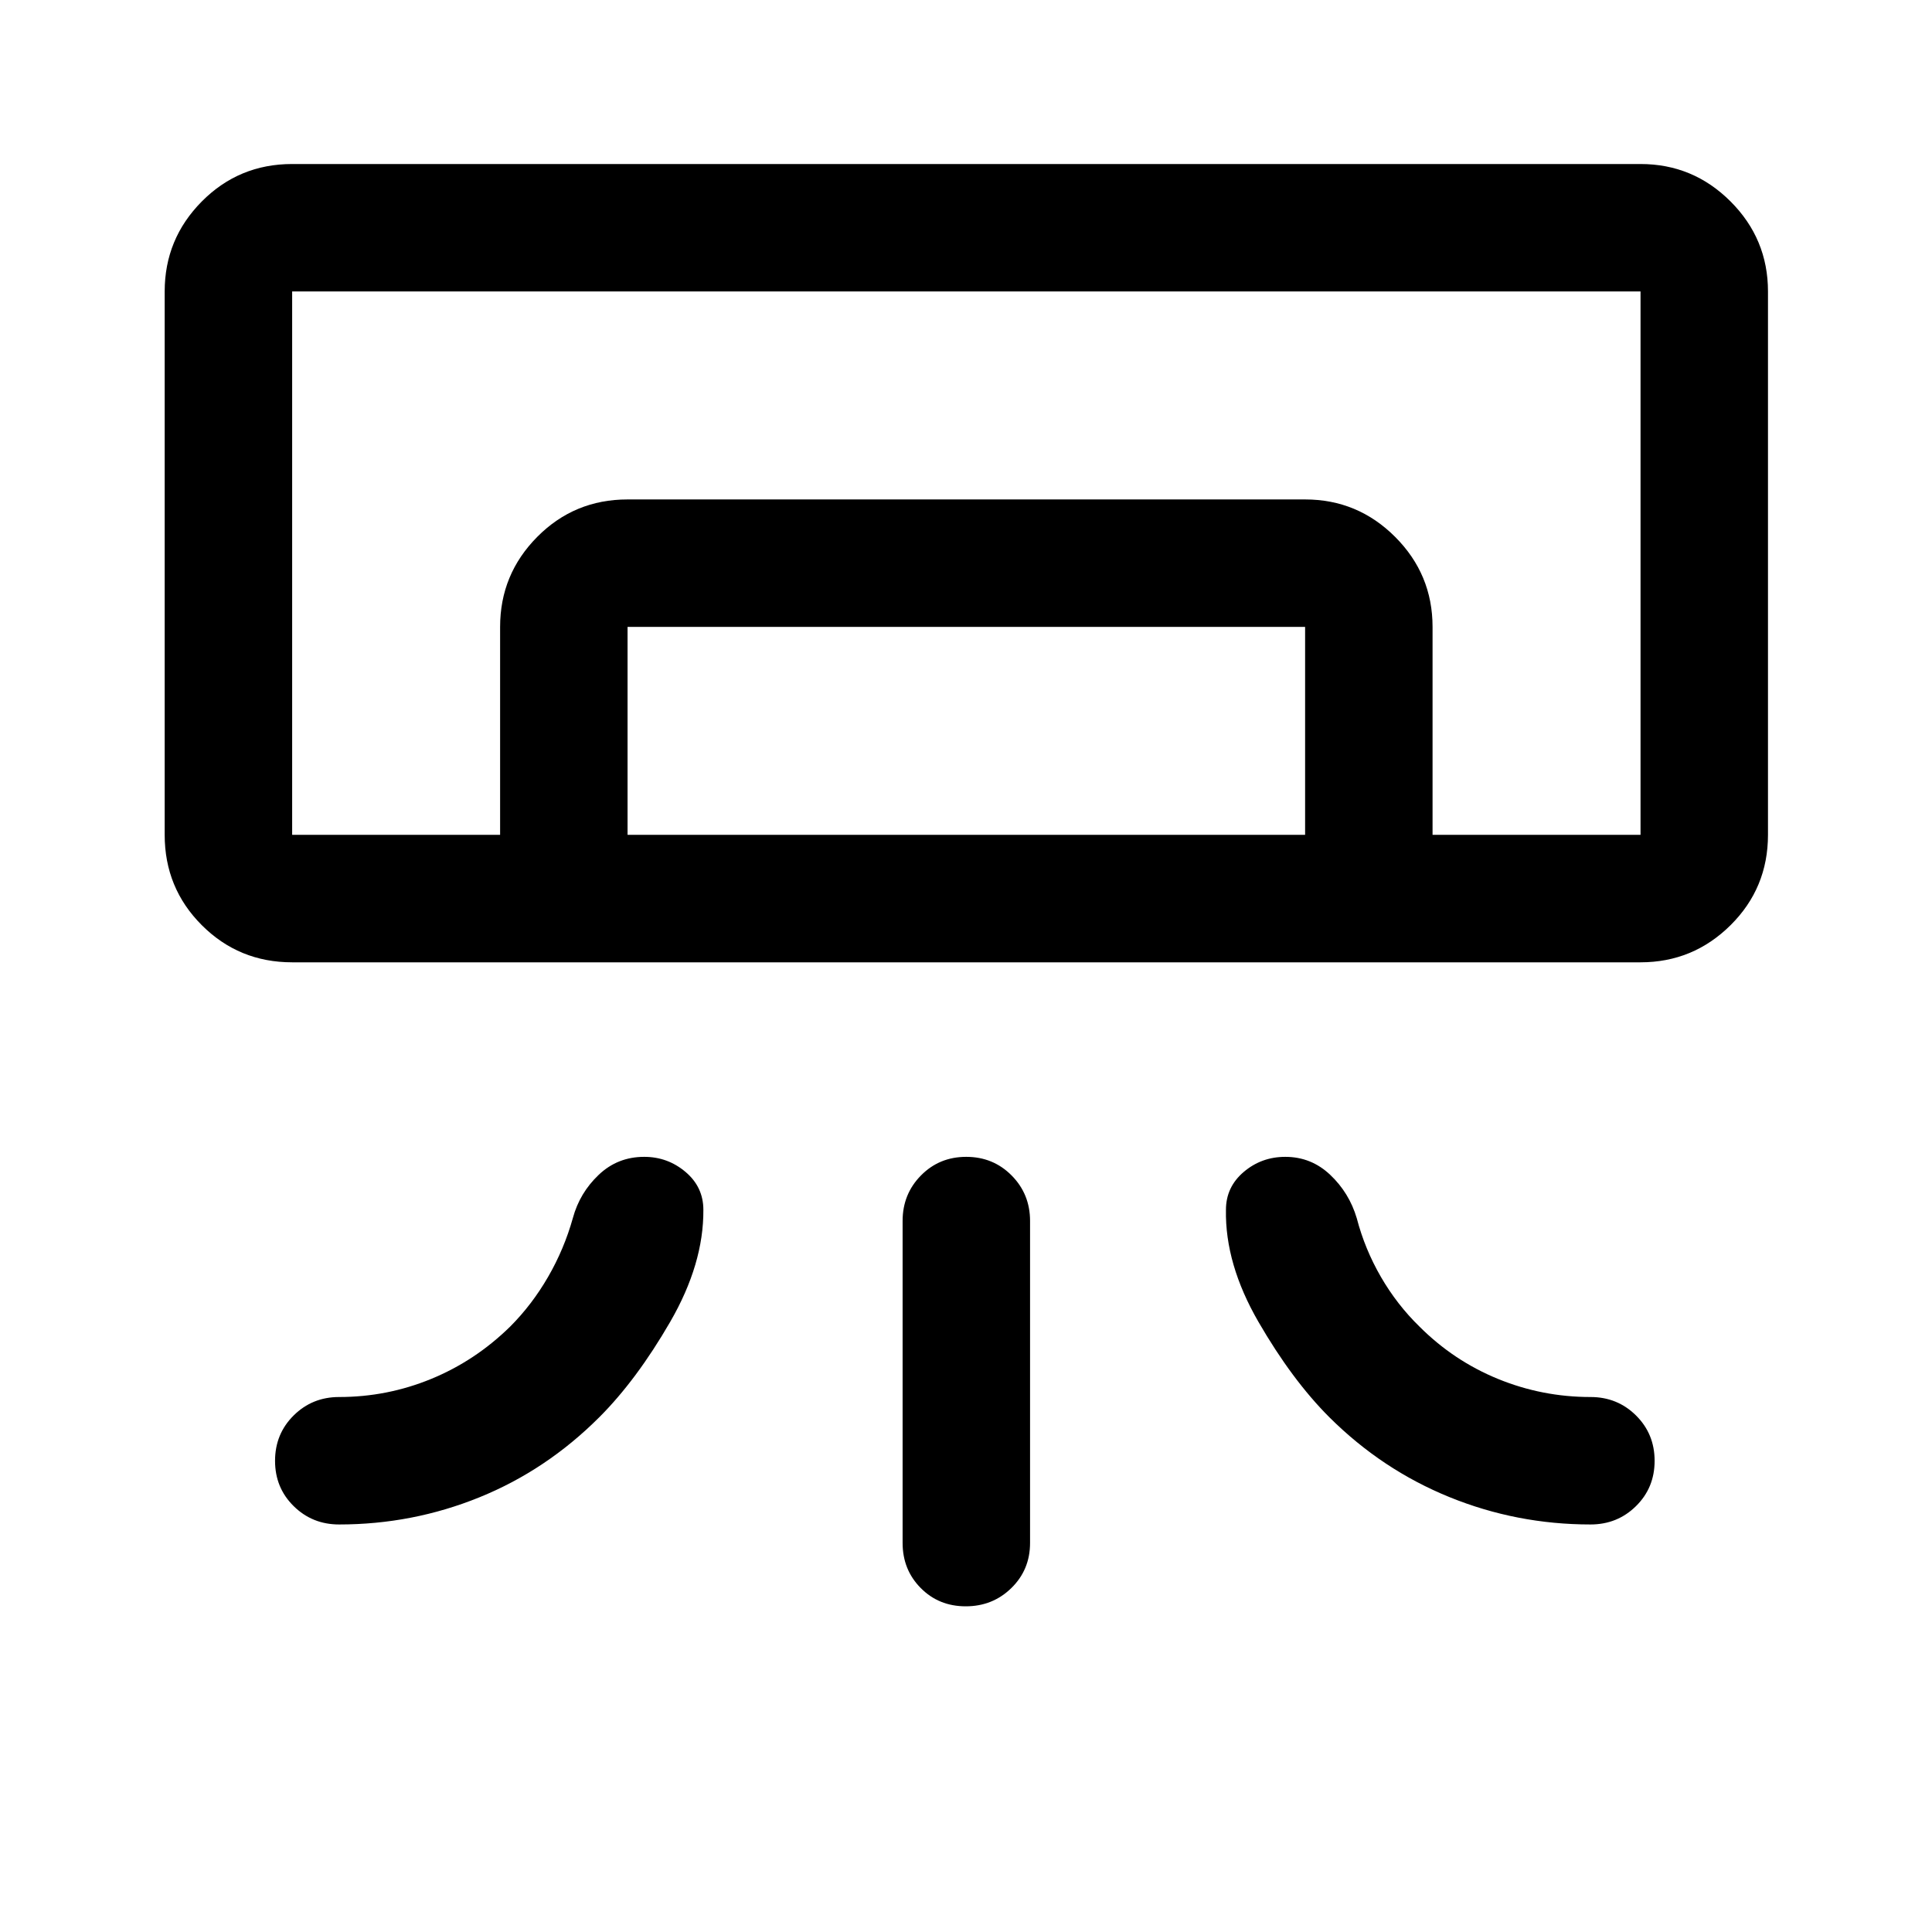 <svg xmlns="http://www.w3.org/2000/svg" height="40" viewBox="0 -960 960 960" width="40"><path d="M815.17-481.83h-670q-26.44 0-44.89-18.45t-18.45-44.89v-270q0-26.12 18.45-44.73 18.45-18.6 44.89-18.6h670q26.12 0 44.73 18.6 18.6 18.61 18.6 44.73v270q0 26.44-18.6 44.89-18.61 18.45-44.73 18.45ZM448.5-193.33v-160q0-13.34 9.12-22.59 9.11-9.25 22.5-9.25 13.38 0 22.55 9.25 9.16 9.25 9.16 22.59v160q0 13.33-9.28 22.41-9.28 9.09-22.67 9.09-13.38 0-22.38-9.09-9-9.08-9-22.41Zm366.67-351.84h-670H815.17Zm-566.67 0V-648.5q0-26.13 18.45-44.73 18.45-18.6 44.88-18.6H648.5q26.13 0 44.73 18.6 18.6 18.6 18.6 44.73v103.33H648.5V-648.5H311.83v103.33H248.5Zm-103.33 0h670v-270h-670v270ZM168.5-202.5q-13.33 0-22.58-9.12-9.25-9.11-9.25-22.5 0-13.38 9.25-22.55 9.25-9.16 22.58-9.16 23.88 0 45.77-9 21.9-9 39.23-26 10.83-10.84 18.83-24.67 8-13.83 12.34-29.32 3.4-12.46 12.81-21.4 9.4-8.95 22.63-8.95 11.67 0 20.53 7.5 8.86 7.5 8.86 18.84.17 26.87-16.5 55.68-16.67 28.82-35.22 47.37Q271.5-229.5 238.23-216q-33.27 13.5-69.73 13.5Zm621.83 0q13.34 0 22.59-9.12 9.25-9.11 9.25-22.5 0-13.38-9.25-22.55-9.25-9.16-22.59-9.16-24 0-46-9t-39-26q-11.16-10.87-19.16-24.68-8-13.82-12-29.16-3.74-12.61-13.18-21.55-9.43-8.95-22.34-8.95-11.82 0-20.65 7.5-8.83 7.5-8.83 18.84-.5 26.87 16.16 55.68 16.67 28.82 35.22 47.37 26.19 26.07 59.65 39.67 33.46 13.61 70.13 13.61Z"/></svg>